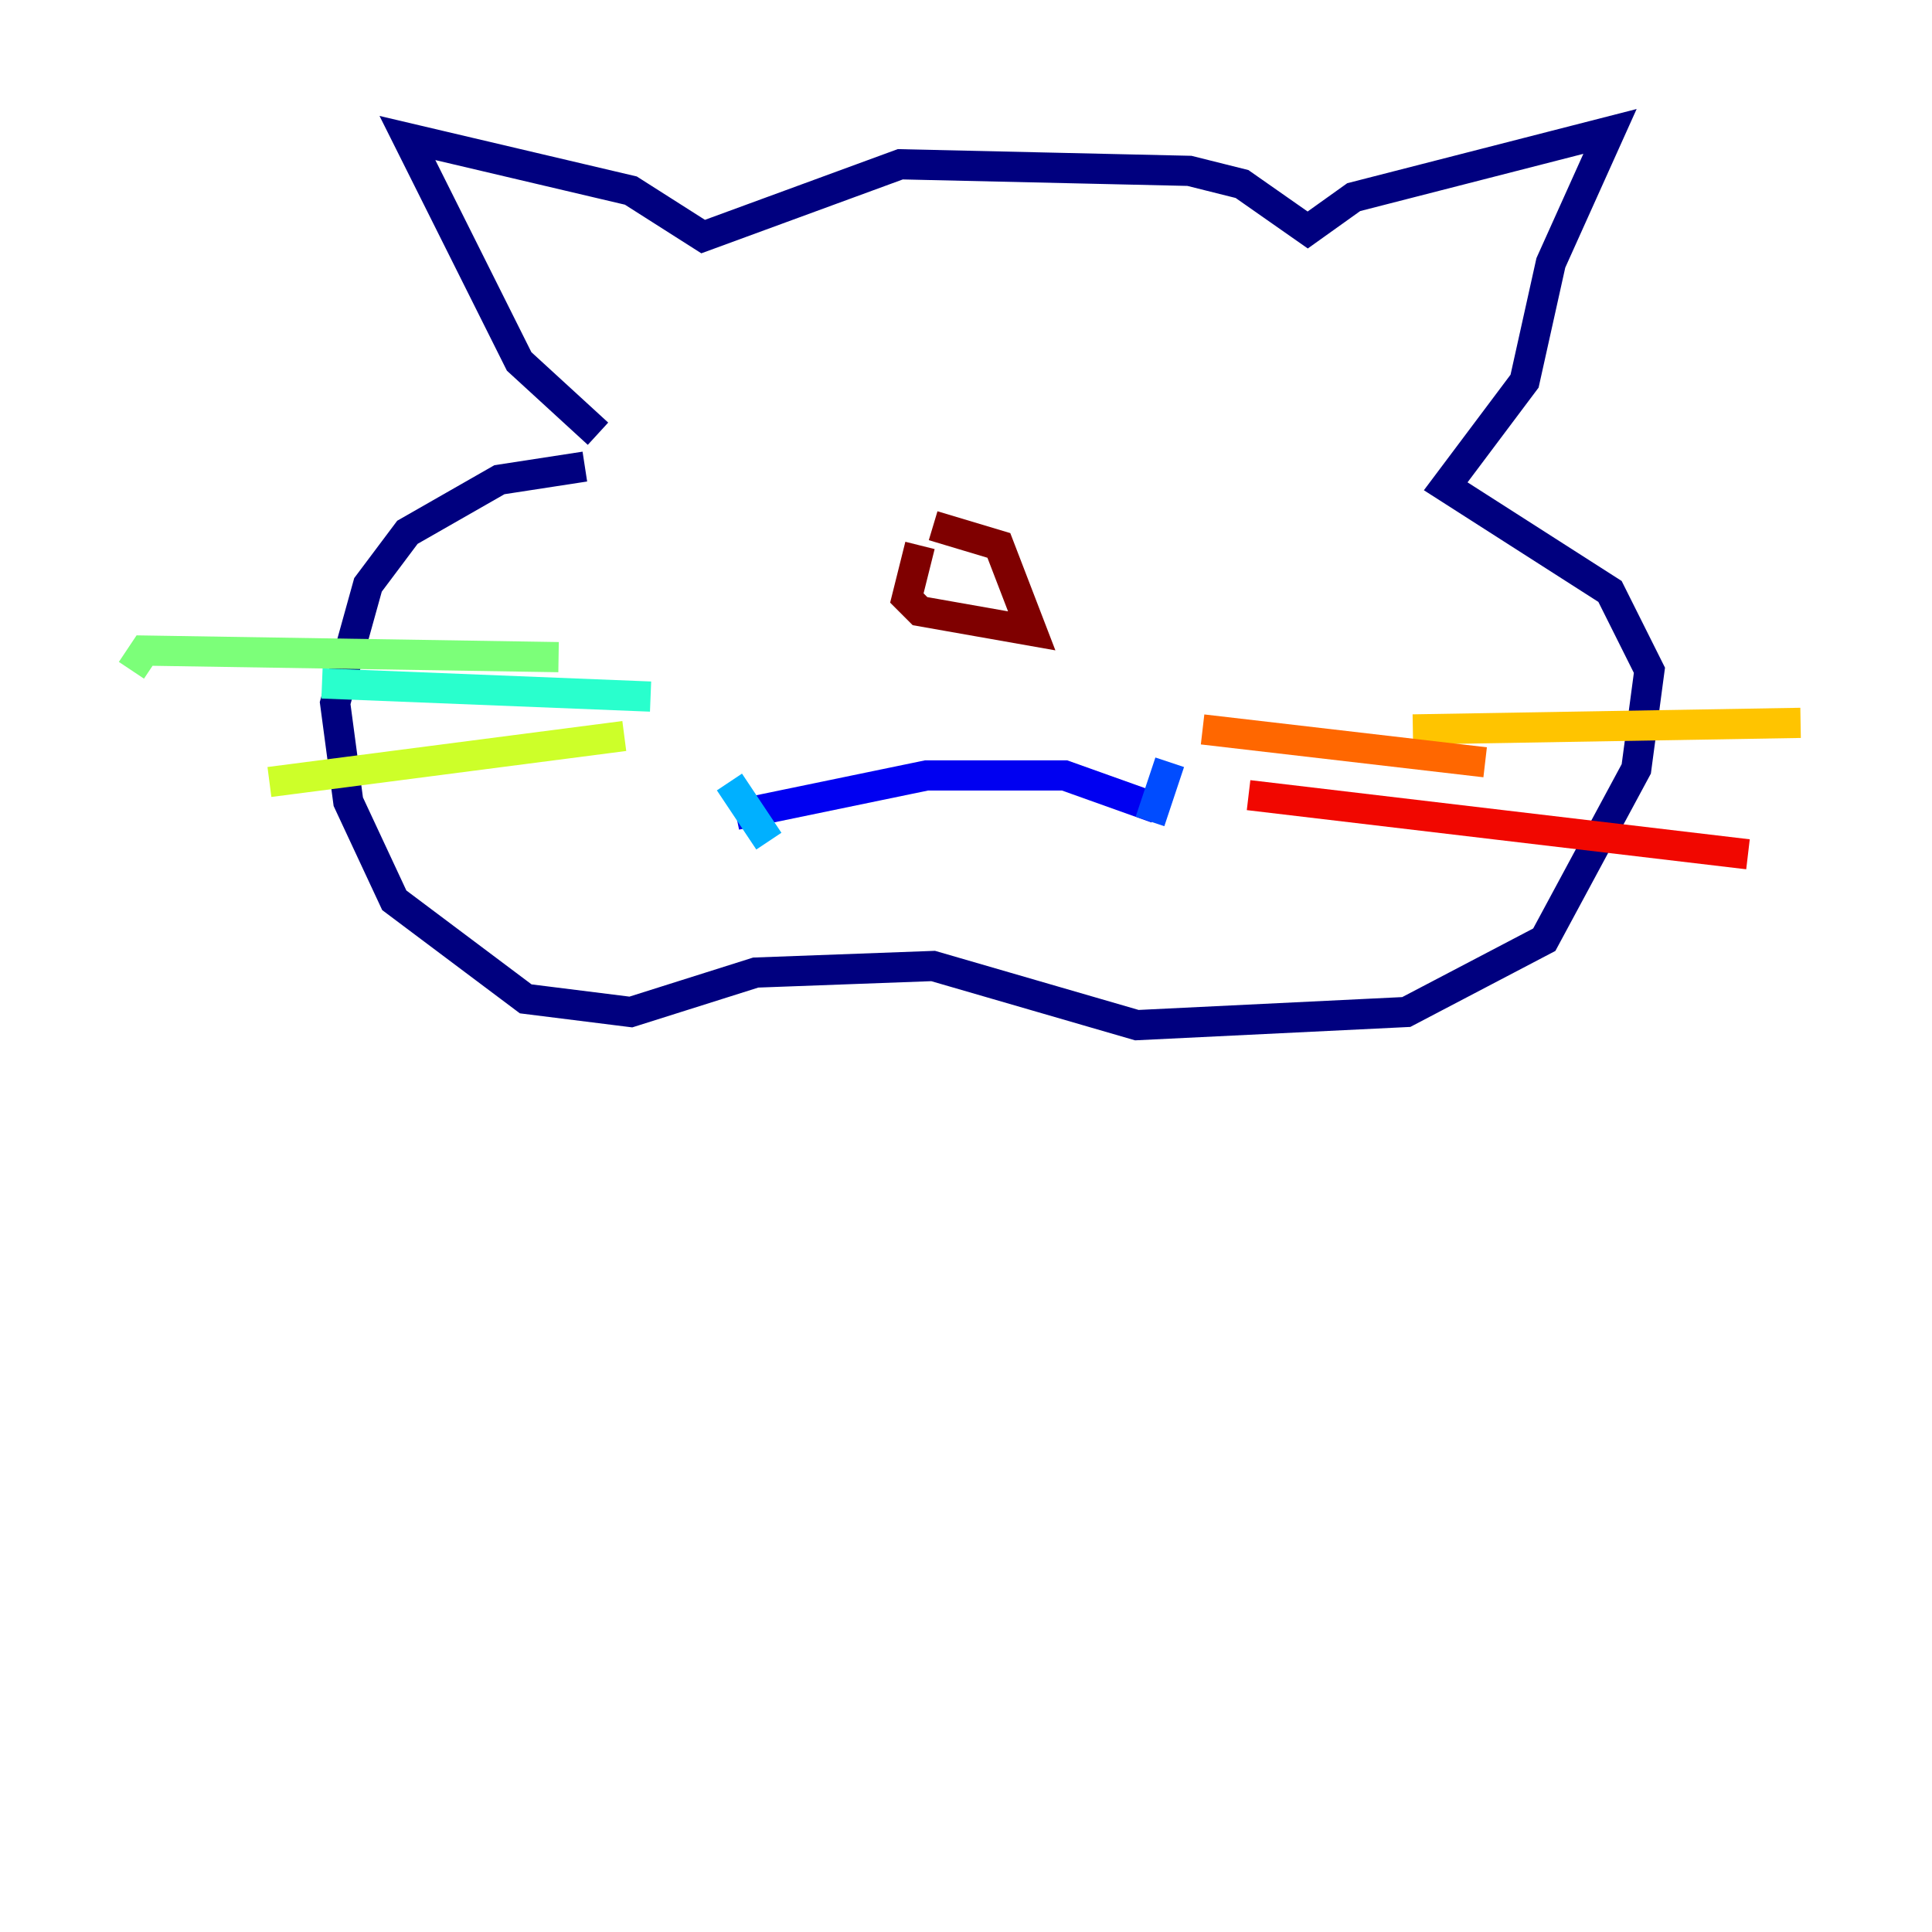 <?xml version="1.0" encoding="utf-8" ?>
<svg baseProfile="tiny" height="128" version="1.2" viewBox="0,0,128,128" width="128" xmlns="http://www.w3.org/2000/svg" xmlns:ev="http://www.w3.org/2001/xml-events" xmlns:xlink="http://www.w3.org/1999/xlink"><defs /><polyline fill="none" points="38.748,30.912 33.088,31.782 26.993,35.265 24.381,38.748 22.204,46.585 23.075,53.116 26.122,59.646 34.83,66.177 41.796,67.048 50.068,64.435 61.823,64.0 75.32,67.918 93.17,67.048 102.313,62.258 108.408,50.939 109.279,44.408 106.667,39.184 95.782,32.218 101.007,25.252 102.748,17.415 106.667,8.707 89.687,13.061 86.639,15.238 82.286,12.191 78.803,11.32 59.646,10.884 46.585,15.674 41.796,12.626 26.993,9.143 34.395,23.946 39.619,28.735" stroke="#00007f" stroke-width="2" /><polyline fill="none" points="48.762,53.986 61.388,51.374 70.531,51.374 76.626,53.551" stroke="#0000f1" stroke-width="2" /><polyline fill="none" points="77.497,50.503 76.191,54.422" stroke="#004cff" stroke-width="2" /><polyline fill="none" points="48.327,51.809 50.939,55.728" stroke="#00b0ff" stroke-width="2" /><polyline fill="none" points="43.102,46.15 21.333,45.279" stroke="#29ffcd" stroke-width="2" /><polyline fill="none" points="37.007,43.537 9.578,43.102 8.707,44.408" stroke="#7cff79" stroke-width="2" /><polyline fill="none" points="41.361,48.762 17.85,51.809" stroke="#cdff29" stroke-width="2" /><polyline fill="none" points="93.605,48.327 119.293,47.891" stroke="#ffc400" stroke-width="2" /><polyline fill="none" points="79.674,48.327 98.395,50.503" stroke="#ff6700" stroke-width="2" /><polyline fill="none" points="82.721,52.68 115.809,56.599" stroke="#f10700" stroke-width="2" /><polyline fill="none" points="60.952,36.136 60.082,39.619 60.952,40.49 68.354,41.796 66.177,36.136 61.823,34.83" stroke="#7f0000" stroke-width="2" /></svg>